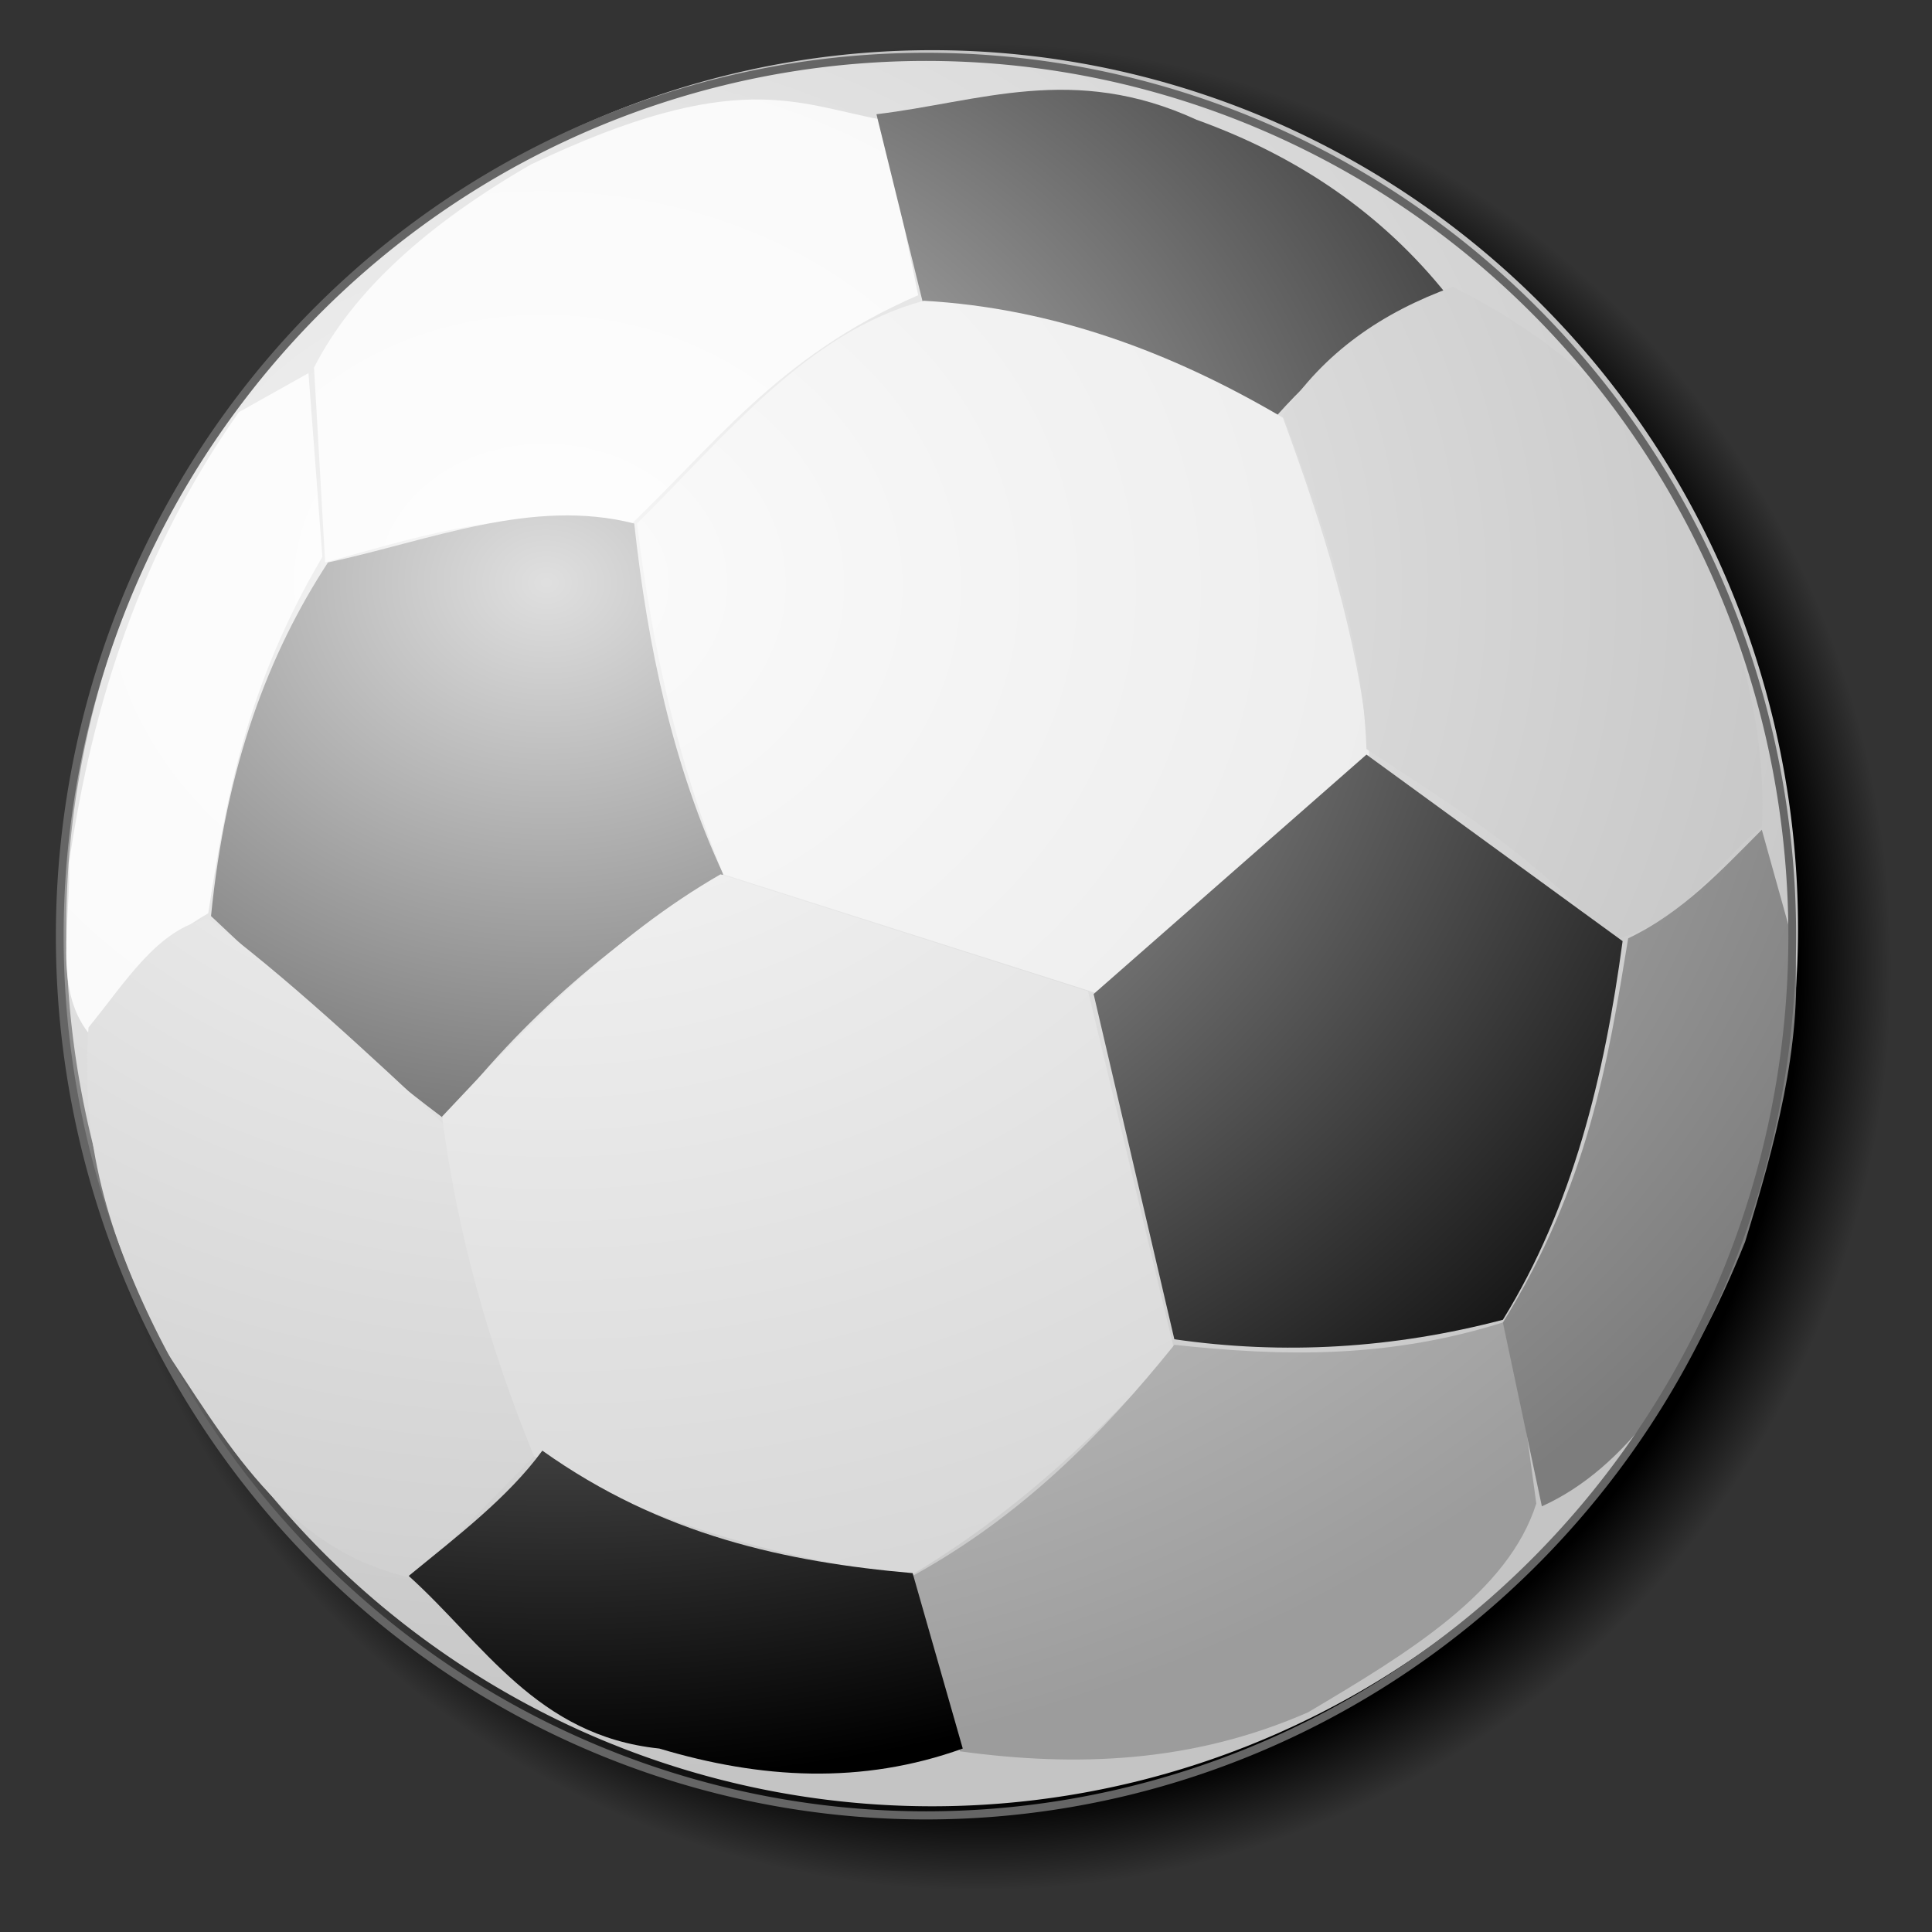 <?xml version="1.0" encoding="UTF-8" standalone="no"?>
<!-- Created with Inkscape (http://www.inkscape.org/) -->
<svg
   xmlns:dc="http://purl.org/dc/elements/1.1/"
   xmlns:cc="http://creativecommons.org/ns#"
   xmlns:rdf="http://www.w3.org/1999/02/22-rdf-syntax-ns#"
   xmlns:svg="http://www.w3.org/2000/svg"
   xmlns="http://www.w3.org/2000/svg"
   xmlns:xlink="http://www.w3.org/1999/xlink"
   xmlns:sodipodi="http://sodipodi.sourceforge.net/DTD/sodipodi-0.dtd"
   xmlns:inkscape="http://www.inkscape.org/namespaces/inkscape"
   id="svg2"
   sodipodi:version="0.32"
   inkscape:version="0.46"
   width="256"
   height="256"
   version="1.0"
   sodipodi:docname="football.svg"
   inkscape:output_extension="org.inkscape.output.svg.inkscape">
  <rect width="100%" height="100%" fill="#333333" stroke="none"/>
  <defs
     id="defs5">
    <linearGradient
       id="linearGradient3226">
      <stop
         style="stop-color:#ffffff;stop-opacity:0.876;"
         offset="0"
         id="stop3228" />
      <stop
         style="stop-color:#ffffff;stop-opacity:0;"
         offset="1"
         id="stop3230" />
    </linearGradient>
    <linearGradient
       id="linearGradient3190">
      <stop
         style="stop-color:#000000;stop-opacity:1;"
         offset="0"
         id="stop3192" />
      <stop
         id="stop3198"
         offset="0.899"
         style="stop-color:#000000;stop-opacity:1;" />
      <stop
         style="stop-color:#000000;stop-opacity:0;"
         offset="1"
         id="stop3194" />
    </linearGradient>
    <inkscape:perspective
       sodipodi:type="inkscape:persp3d"
       inkscape:vp_x="0 : 526.18109 : 1"
       inkscape:vp_y="0 : 1000 : 0"
       inkscape:vp_z="744.09448 : 526.18109 : 1"
       inkscape:persp3d-origin="372.04724 : 350.78739 : 1"
       id="perspective9" />
    <radialGradient
       inkscape:collect="always"
       xlink:href="#linearGradient3190"
       id="radialGradient3196"
       cx="-25.338"
       cy="223.284"
       fx="-25.338"
       fy="223.284"
       r="223.311"
       gradientTransform="matrix(1,0,0,0.97,0,6.756)"
       gradientUnits="userSpaceOnUse" />
    <radialGradient
       inkscape:collect="always"
       xlink:href="#linearGradient3190"
       id="radialGradient3217"
       gradientUnits="userSpaceOnUse"
       gradientTransform="matrix(1,0,0,0.97,0,6.756)"
       cx="-25.338"
       cy="223.284"
       fx="-25.338"
       fy="223.284"
       r="223.311" />
    <radialGradient
       inkscape:collect="always"
       xlink:href="#linearGradient3226"
       id="radialGradient3232"
       cx="-123.215"
       cy="133.586"
       fx="-123.215"
       fy="133.586"
       r="224.311"
       gradientTransform="matrix(-3.6050783e-2,1.317,-1.665,-4.166251e-2,94.804,304.094)"
       gradientUnits="userSpaceOnUse" />
  </defs>
  <sodipodi:namedview
     inkscape:window-height="1025"
     inkscape:window-width="1680"
     inkscape:pageshadow="2"
     inkscape:pageopacity="0.0"
     guidetolerance="10.0"
     gridtolerance="10.0"
     objecttolerance="10.0"
     borderopacity="1.0"
     bordercolor="#666666"
     pagecolor="#ffffff"
     id="base"
     showgrid="false"
     inkscape:zoom="2.25"
     inkscape:cx="128"
     inkscape:cy="128"
     inkscape:window-x="-5"
     inkscape:window-y="0"
     inkscape:current-layer="svg2" />
  <g
     id="g3234">
    <path
       sodipodi:type="arc"
       style="fill:url(#radialGradient3217);fill-opacity:1;stroke:none;stroke-width:2;stroke-linecap:round;stroke-linejoin:round;stroke-miterlimit:4;stroke-dasharray:none;stroke-opacity:1"
       id="path3173"
       sodipodi:cx="-25.337837"
       sodipodi:cy="223.28378"
       sodipodi:rx="223.31081"
       sodipodi:ry="216.55405"
       d="M 197.973,223.284 A 223.311,216.554 0 1 1 -248.649,223.284 A 223.311,216.554 0 1 1 197.973,223.284 z"
       transform="matrix(0.541,0,0,0.565,143.551,1.936)" />
    <g
       transform="matrix(0.546,0,0,0.546,7.671,5.189)"
       id="g3175">
      <path
         sodipodi:type="arc"
         style="opacity:1;fill:#c4c4c4;fill-opacity:1;stroke:none;stroke-width:2;stroke-linecap:round;stroke-linejoin:round;stroke-miterlimit:4;stroke-dasharray:none;stroke-opacity:1"
         id="path2382"
         sodipodi:cx="-25.337837"
         sodipodi:cy="223.28378"
         sodipodi:rx="223.31081"
         sodipodi:ry="216.55405"
         d="M 197.973,223.284 A 223.311,216.554 0 1 1 -248.649,223.284 A 223.311,216.554 0 1 1 197.973,223.284 z"
         transform="matrix(0.941,0,0,0.984,236.005,-3.949)" />
      <path
         style="fill:#f4f4f4;fill-opacity:1;fill-rule:evenodd;stroke:none;stroke-width:1px;stroke-linecap:butt;stroke-linejoin:miter;stroke-opacity:1"
         d="M 114.865,30.378 C 89.369,45.058 71.443,61.42 62.162,79.703 L 64.865,127 C 89.631,120.09 114.174,112.257 137.162,119.568 C 158.632,99.522 174.053,77.208 208.784,62.135 L 200,19.568 C 179.484,15.771 164.625,6.651 114.865,30.378 z"
         id="path2384"
         sodipodi:nodetypes="ccccccc" />
      <path
         style="fill:#000000;fill-opacity:1;fill-rule:evenodd;stroke:none;stroke-width:1px;stroke-linecap:butt;stroke-linejoin:miter;stroke-opacity:1"
         d="M 65.541,127 C 90.315,121.663 115.09,111.241 139.865,117.541 C 143.131,147.495 149.24,176.313 161.486,202.676 C 135.467,218.125 112.732,237.679 93.919,262.135 C 68.711,243.178 53.768,228.327 37.162,212.811 C 40.755,176.385 51.154,149.034 65.541,127 z"
         id="path3156"
         sodipodi:nodetypes="cccccc" />
      <path
         style="fill:#f6f6f6;fill-opacity:1;fill-rule:evenodd;stroke:none;stroke-width:1px;stroke-linecap:butt;stroke-linejoin:miter;stroke-opacity:1"
         d="M 60.811,81.054 L 64.189,125.649 C 45.778,156.772 40.76,184.546 36.486,212.135 C 26.802,217.672 17.117,226.655 7.432,241.189 C -1.167,230.26 3.168,214.156 2.703,199.973 C 8.357,161.061 20.285,124.032 43.919,90.514 L 60.811,81.054 z"
         id="path3158"
         sodipodi:nodetypes="ccccccc" />
      <path
         style="fill:#c9c9c9;fill-opacity:1;fill-rule:evenodd;stroke:none;stroke-width:1px;stroke-linecap:butt;stroke-linejoin:miter;stroke-opacity:1"
         d="M 36.486,213.486 C 54.924,227.131 75.069,245.901 95.27,264.838 C 98.587,293.656 106.378,319.12 116.892,342.541 L 86.486,373.622 C 54.585,366.675 40.67,339.744 24.324,315.514 C 14.35,293.391 5.035,270.797 7.432,239.838 C 16.306,229.025 24.214,215.802 36.486,213.486 z"
         id="path3154"
         sodipodi:nodetypes="ccccccc" />
      <path
         style="fill:#000000;fill-opacity:1;fill-rule:evenodd;stroke:none;stroke-width:1px;stroke-linecap:butt;stroke-linejoin:miter;stroke-opacity:1"
         d="M 198.649,18.216 C 223.533,15.278 246.447,5.774 276.351,19.568 C 301.044,28.449 321.478,42.443 337.162,62.135 C 319.27,68.704 306.67,79.243 295.946,91.189 C 270.214,77.38 243.015,66.139 210.135,64.838 L 198.649,18.216 z"
         id="path3157"
         sodipodi:nodetypes="cccccc" />
      <path
         style="fill:#e3e3e3;fill-opacity:1;fill-rule:evenodd;stroke:none;stroke-width:1px;stroke-linecap:butt;stroke-linejoin:miter;stroke-opacity:1"
         d="M 140.541,117.541 C 162.096,96.238 181.774,71.179 210.135,63.486 C 241.118,65.229 269.914,75.723 297.297,91.865 C 307.052,118.424 315.619,145.28 318.243,173.622 L 252.703,231.73 L 161.486,202.676 C 150.615,176.242 144.215,147.573 140.541,117.541 z"
         id="path3159"
         sodipodi:nodetypes="ccccccc" />
      <path
         style="fill:#c0c0c0;fill-opacity:1;fill-rule:evenodd;stroke:none;stroke-width:1px;stroke-linecap:butt;stroke-linejoin:miter;stroke-opacity:1"
         d="M 338.514,60.108 C 364.551,73.181 384.317,90.958 395.946,114.838 C 409.122,144.863 414.751,170.172 413.514,191.189 C 401.513,200.488 397.198,212.861 377.027,218.892 C 357.207,197.157 337.387,185.354 317.568,172.27 C 316.562,144.093 307.135,117.6 297.297,91.189 C 307.185,76.015 321.426,66.283 338.514,60.108 z"
         id="path3161"
         sodipodi:nodetypes="ccccccc" />
      <path
         style="fill:#d2d2d2;fill-opacity:1;fill-rule:evenodd;stroke:none;stroke-width:1px;stroke-linecap:butt;stroke-linejoin:miter;stroke-opacity:1"
         d="M 93.243,261.459 C 113.925,239.41 134.832,217.662 160.811,202.676 L 250,231.054 L 270.946,318.216 C 252.92,337.808 233.678,356.913 206.757,372.946 C 173.015,368.266 142.084,359.37 115.541,343.892 C 104.668,317.274 96.911,289.878 93.243,261.459 z"
         id="path3163"
         sodipodi:nodetypes="ccccccc" />
      <path
         style="fill:#000000;fill-opacity:1;fill-rule:evenodd;stroke:none;stroke-width:1px;stroke-linecap:butt;stroke-linejoin:miter;stroke-opacity:1"
         d="M 251.351,231.73 L 270.946,315.514 C 297.523,319.352 324.099,317.756 350.676,310.784 C 367.649,283.277 375.299,251.774 379.73,218.892 L 317.568,173.622 L 251.351,231.73 z"
         id="path3165"
         sodipodi:nodetypes="cccccc" />
      <path
         style="fill:#9c9c9c;fill-opacity:1;fill-rule:evenodd;stroke:none;stroke-width:1px;stroke-linecap:butt;stroke-linejoin:miter;stroke-opacity:1"
         d="M 270.946,316.865 C 296.827,319.638 323.259,320.48 352.703,310.784 L 358.784,355.378 C 351.944,376.922 327.838,391.559 303.378,406.054 C 275.225,418.368 247.072,419.354 218.919,415.514 C 214.022,401.324 210.542,387.135 207.432,372.946 C 233.822,358.427 253.513,338.549 270.946,316.865 z"
         id="path3167"
         sodipodi:nodetypes="ccccccc" />
      <path
         style="fill:#7d7d7d;fill-opacity:1;fill-rule:evenodd;stroke:none;stroke-width:1px;stroke-linecap:butt;stroke-linejoin:miter;stroke-opacity:1"
         d="M 381.081,218.216 C 376.197,248.13 371.381,278.029 350.676,311.459 L 360.135,356.054 C 380.359,346.952 396.439,324.378 409.459,291.865 C 416.708,268.216 423.231,244.568 421.622,220.919 L 413.514,191.865 C 403.727,201.673 394.342,211.882 381.081,218.216 z"
         id="path3169"
         sodipodi:nodetypes="ccccccc" />
      <path
         style="fill:#000000;fill-opacity:1;fill-rule:evenodd;stroke:none;stroke-width:1px;stroke-linecap:butt;stroke-linejoin:miter;stroke-opacity:1"
         d="M 117.568,342.541 C 146.457,363.103 176.755,369.584 207.432,372.27 L 219.595,414.838 C 195.045,423.673 170.495,422.19 145.946,414.838 C 116.17,411.737 103.31,389.304 85.135,372.946 C 96.912,363.294 109.245,353.92 117.568,342.541 z"
         id="path3171"
         sodipodi:nodetypes="cccccc" />
    </g>
    <path
       sodipodi:type="arc"
       style="fill:url(#radialGradient3232);fill-opacity:1;stroke:#656565;stroke-width:2;stroke-linecap:round;stroke-linejoin:round;stroke-miterlimit:4;stroke-dasharray:none;stroke-opacity:1"
       id="path3187"
       sodipodi:cx="-25.337837"
       sodipodi:cy="223.28378"
       sodipodi:rx="223.31081"
       sodipodi:ry="216.55405"
       d="M 197.973,223.284 A 223.311,216.554 0 1 1 -248.649,223.284 A 223.311,216.554 0 1 1 197.973,223.284 z"
       transform="matrix(0.514,0,0,0.538,135.723,3.914)" />
  </g>
</svg>
